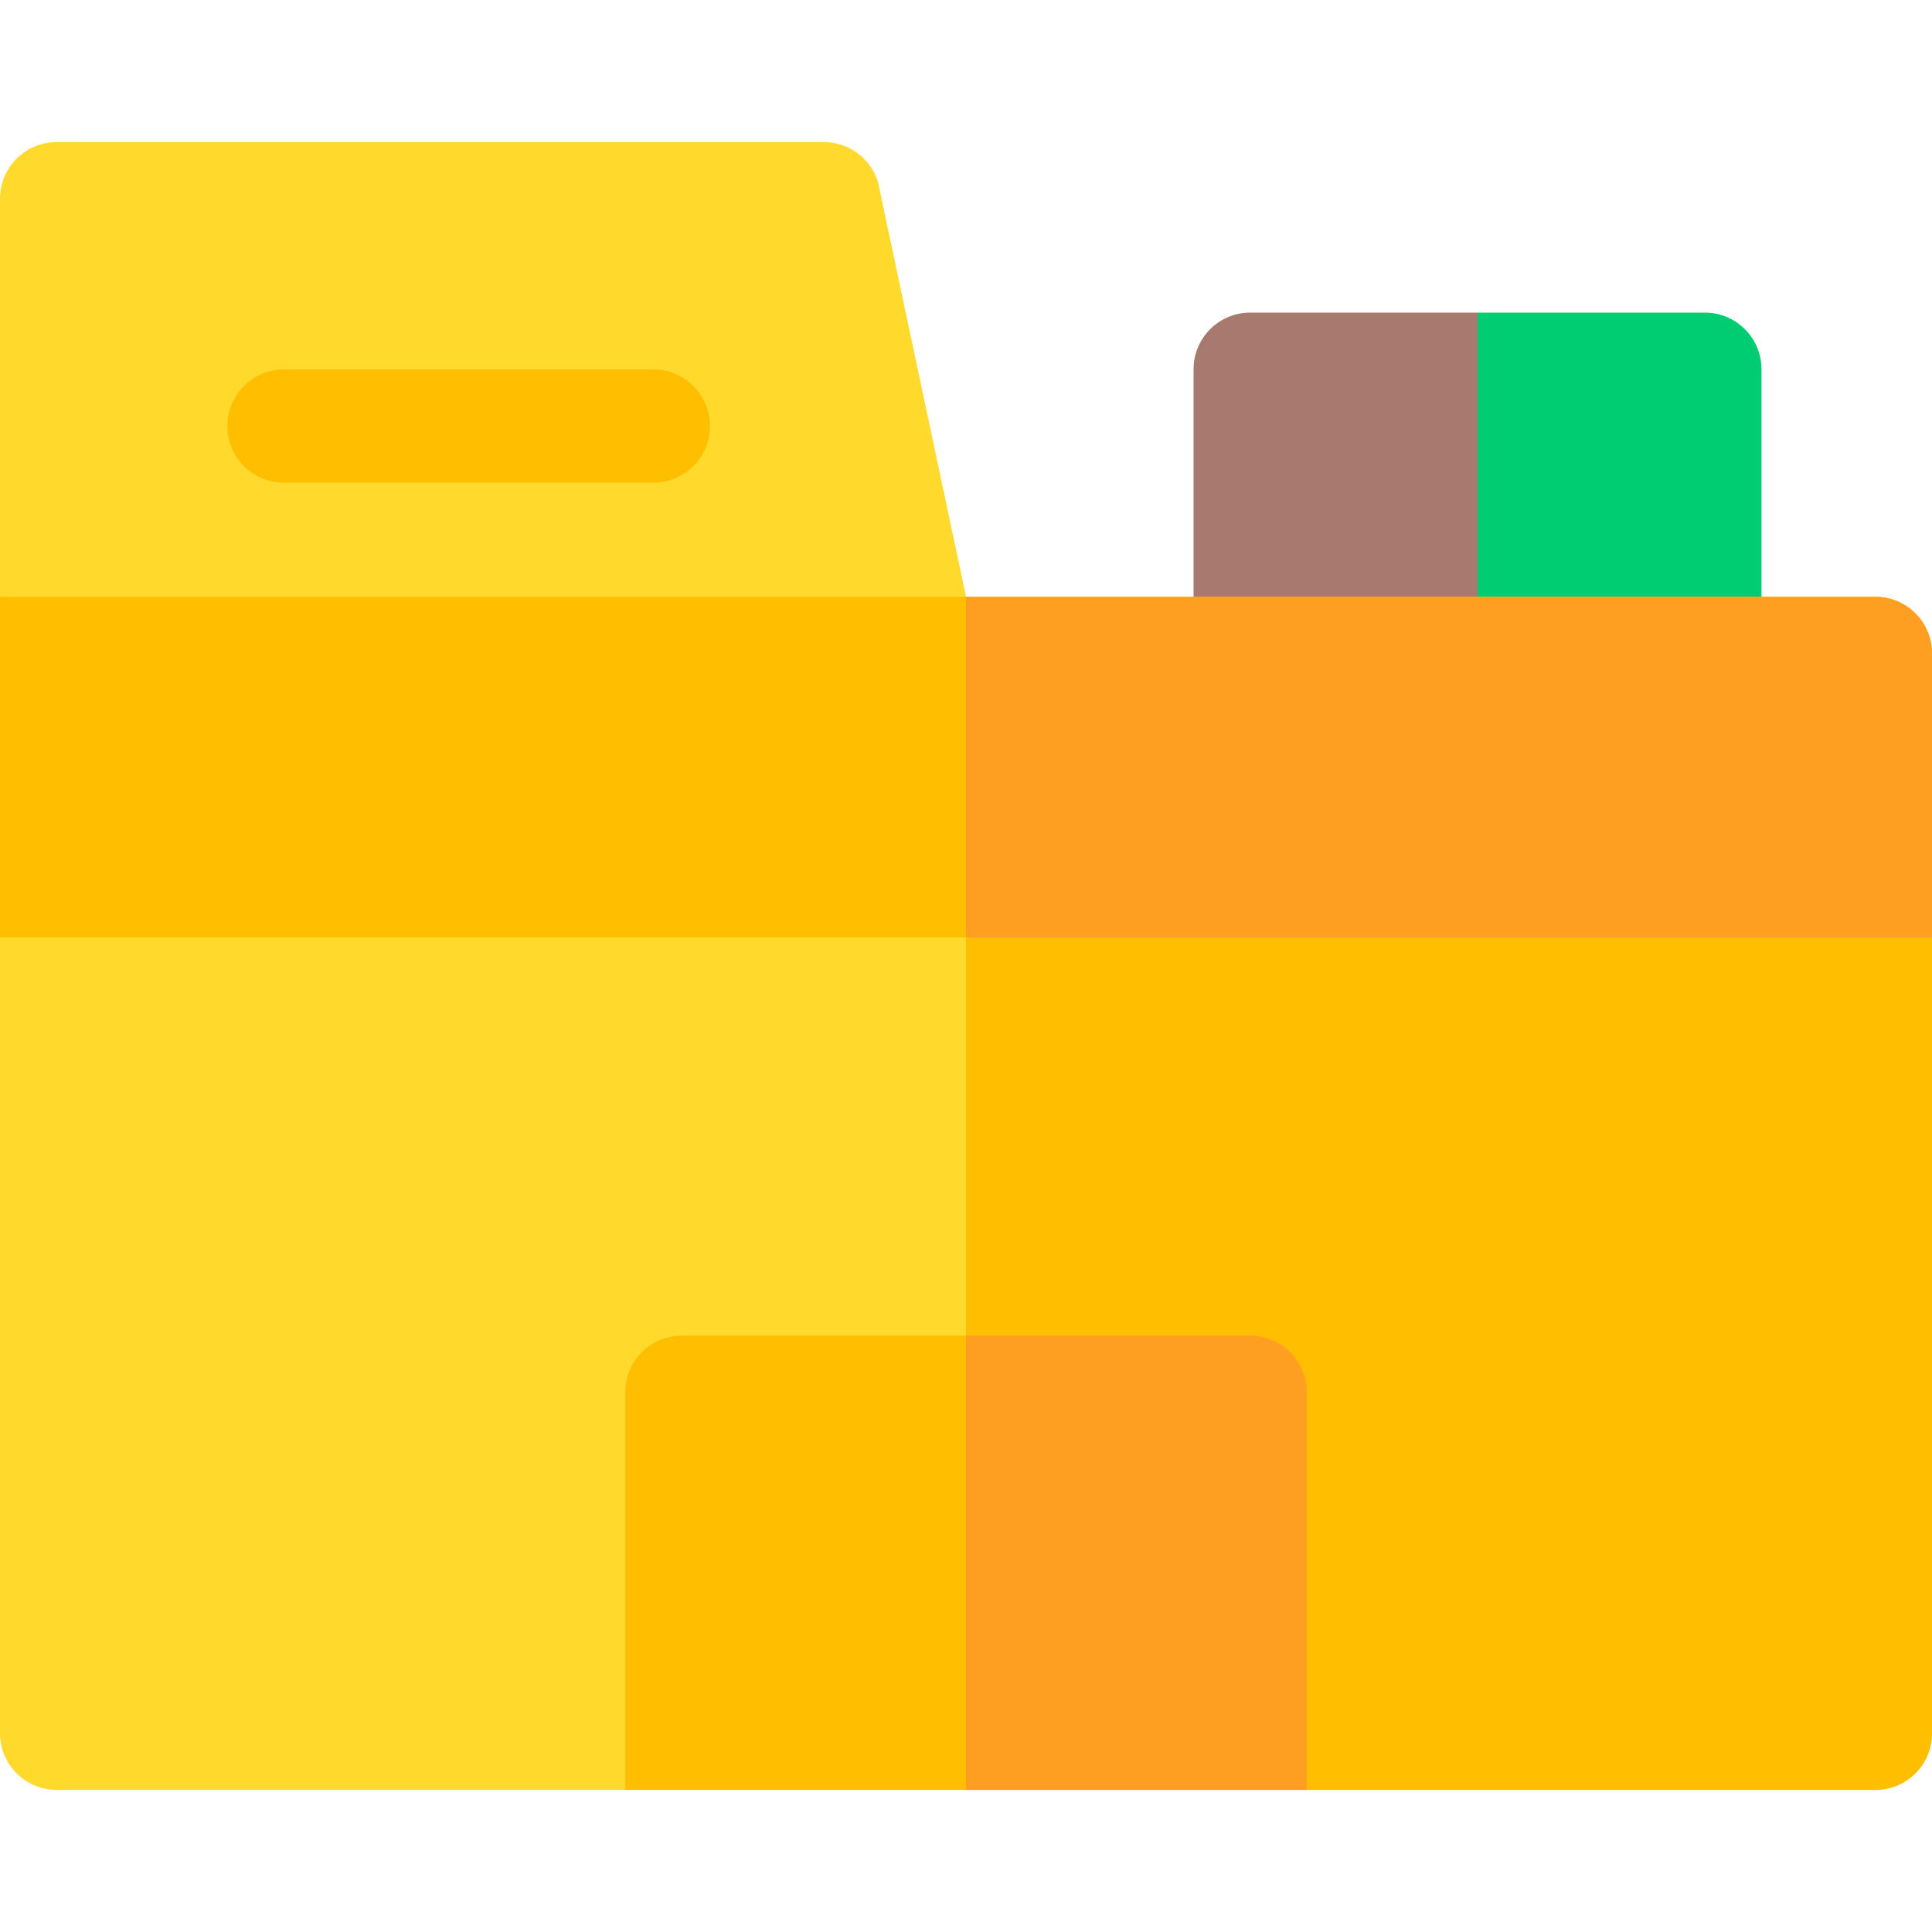 <svg id="Capa_1" enable-background="new 0 0 511.88 511.88" height="512" viewBox="0 0 511.88 511.88" width="512" xmlns="http://www.w3.org/2000/svg"><g><path d="m391.469 82.823h-60.235c-8.284 0-15 6.716-15 15v90.294h75.235l15.598-60.235z" fill="#a8796f"/><path d="m451.705 82.823h-60.235v105.294h75.235v-90.294c0-8.284-6.716-15-15-15z" fill="#00cd72"/><path d="m511.88 233.35v225.88c0 8.29-6.71 15-15 15h-150.65l-90.29-42.65-90.29 42.65h-150.65c-8.29 0-15-6.71-15-15v-210.88l28.17-43.5-28.17-46.73v-105.47c0-8.29 6.71-15 15-15h203.29c6.56 0 12.36 4.26 14.32 10.52l23.33 109.89c1.42 4.55 14.91 20.1 12.09 23.94-1.01 1.37-1.27 16.92-1.41 36.35h230.26c8.29 0 15 6.72 15 15z" fill="#ffd92c"/><path d="m511.88 233.35v225.88c0 8.29-6.71 15-15 15h-150.65l-90.29-42.65v-273.52c1.42 4.55 14.91 20.1 12.09 23.94-1.01 1.37-1.27 16.92-1.41 36.35h230.26c8.29 0 15 6.72 15 15z" fill="#ffbe00"/><path d="m346.23 368.88v105.35h-180.58v-105.35c0-8.28 6.71-15 15-15h150.58c8.29 0 15 6.72 15 15z" fill="#ffbe00"/><path d="m346.23 368.88v105.35h-90.29v-120.35h75.29c8.29 0 15 6.72 15 15z" fill="#ff9f22"/><path d="m511.88 173.12v75.23h-511.88v-90.23h496.88c8.284 0 15 6.716 15 15z" fill="#ffbe00"/><path d="m511.88 173.12v75.23h-255.94v-90.23h240.94c8.284 0 15 6.716 15 15z" fill="#ff9f22"/><path d="m173.116 127.881h-97.882c-8.284 0-15-6.716-15-15s6.716-15 15-15h97.882c8.284 0 15 6.716 15 15s-6.716 15-15 15z" fill="#ffbe00"/></g></svg>